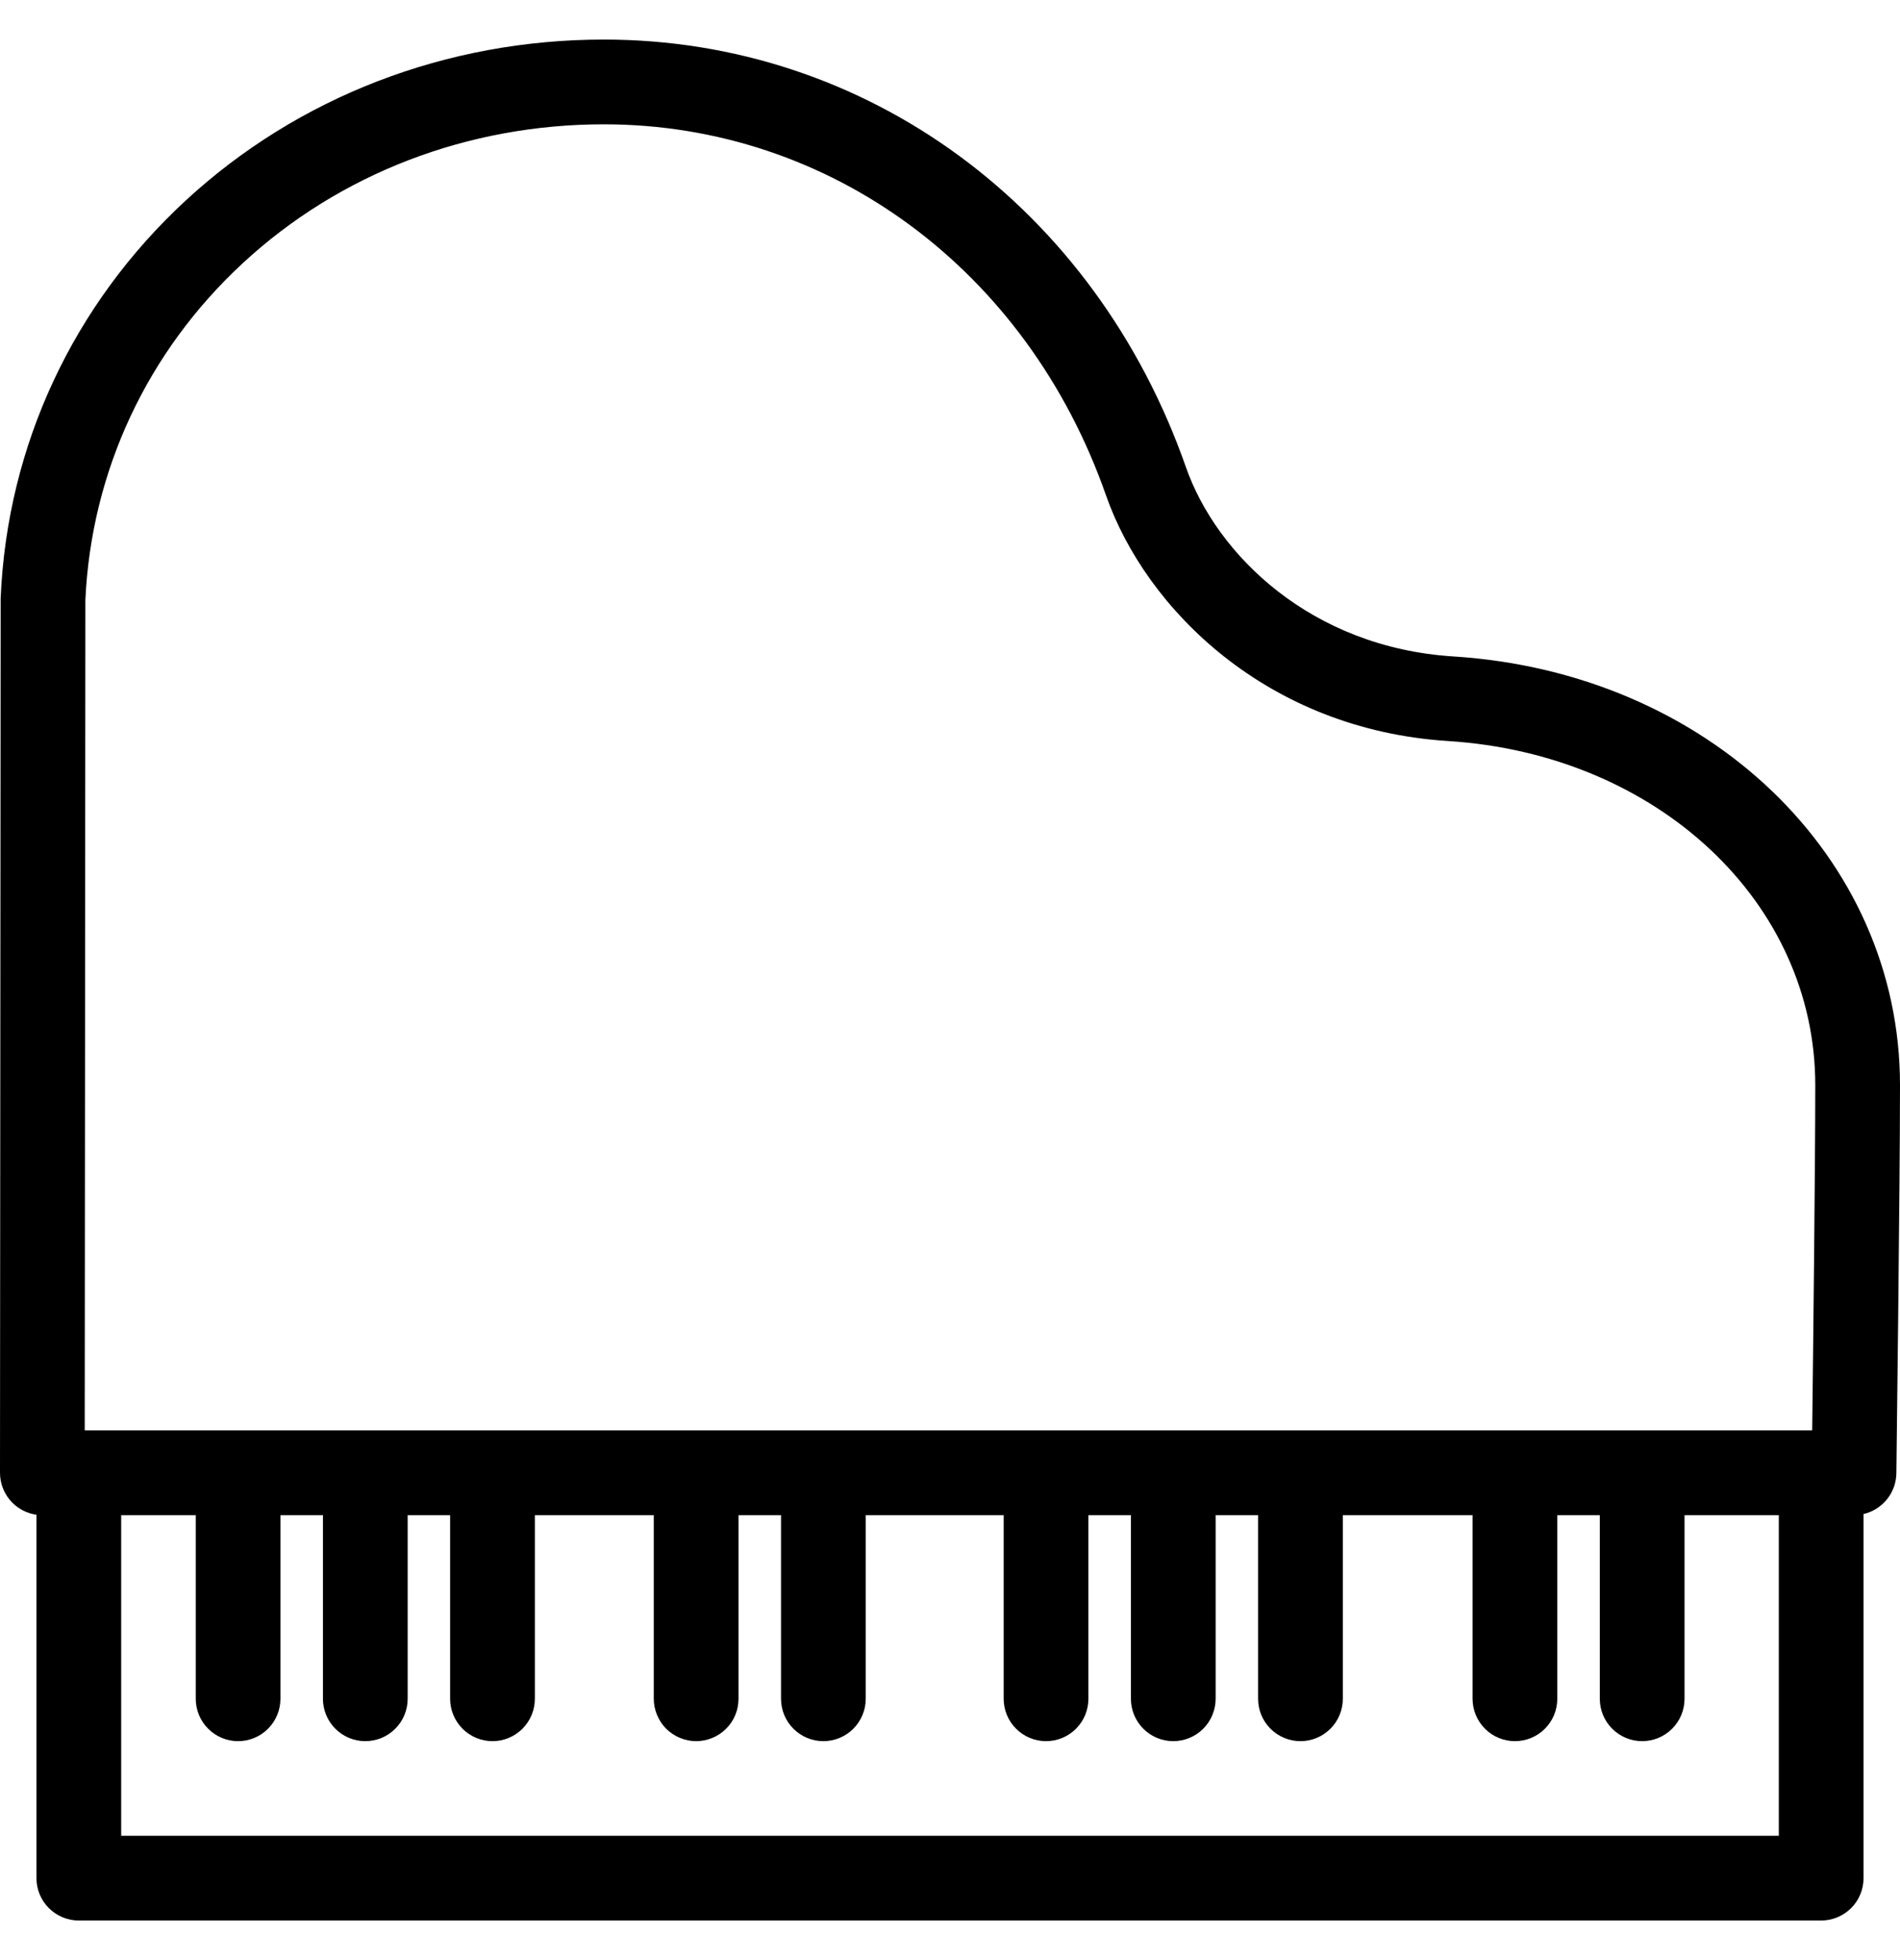 <svg width="32" height="33" viewBox="0 0 32 33" fill="none" xmlns="http://www.w3.org/2000/svg">
<g clip-path="url(#clip0_21_8604)">
<path d="M24.48 11.052C22.084 10.901 20.49 9.342 19.973 7.864C18.442 3.491 14.594 0.666 10.17 0.666C7.519 0.666 5.016 1.63 3.122 3.381C1.229 5.132 0.125 7.5 0.012 10.051C0.012 10.062 0.011 10.072 0.011 10.082L2.3447e-07 24.795C-7.57507e-05 24.889 0.018 24.982 0.054 25.068C0.09 25.155 0.142 25.234 0.209 25.3C0.318 25.41 0.461 25.48 0.614 25.502V31.62C0.614 31.809 0.689 31.991 0.823 32.125C0.957 32.258 1.138 32.334 1.328 32.334H30.672C30.861 32.334 31.043 32.258 31.177 32.125C31.311 31.991 31.386 31.809 31.386 31.62V25.49C31.541 25.454 31.68 25.367 31.78 25.243C31.881 25.119 31.936 24.964 31.939 24.805C31.939 24.758 32 19.992 32 18.269C32 14.426 28.767 11.324 24.48 11.052ZM1.438 10.099C1.538 7.932 2.479 5.919 4.091 4.429C5.72 2.922 7.879 2.093 10.169 2.093C13.979 2.093 17.298 4.543 18.626 8.336C19.299 10.258 21.342 12.283 24.389 12.476C27.915 12.699 30.573 15.19 30.573 18.269C30.573 19.583 30.538 22.684 30.521 24.082L1.427 24.082L1.438 10.099ZM29.959 30.907H2.041V25.509H3.297V28.6C3.297 28.79 3.372 28.971 3.506 29.105C3.639 29.239 3.821 29.314 4.01 29.314C4.199 29.314 4.381 29.239 4.514 29.105C4.648 28.971 4.723 28.79 4.723 28.6V25.509H5.439V28.6C5.439 28.79 5.514 28.971 5.648 29.105C5.782 29.239 5.963 29.314 6.152 29.314C6.342 29.314 6.523 29.239 6.657 29.105C6.791 28.971 6.866 28.79 6.866 28.6V25.509H7.581V28.6C7.581 28.79 7.657 28.971 7.79 29.105C7.924 29.239 8.106 29.314 8.295 29.314C8.484 29.314 8.665 29.239 8.799 29.105C8.933 28.971 9.008 28.79 9.008 28.6V25.509H11.011V28.6C11.011 28.694 11.03 28.787 11.066 28.873C11.102 28.96 11.154 29.039 11.22 29.105C11.287 29.171 11.365 29.224 11.452 29.259C11.538 29.295 11.631 29.314 11.725 29.314C11.819 29.314 11.911 29.295 11.998 29.259C12.084 29.224 12.163 29.171 12.229 29.105C12.296 29.039 12.348 28.96 12.384 28.873C12.42 28.787 12.438 28.694 12.438 28.6V25.509H13.154V28.6C13.154 28.79 13.229 28.971 13.363 29.105C13.497 29.239 13.678 29.314 13.867 29.314C14.056 29.314 14.238 29.239 14.372 29.105C14.505 28.971 14.581 28.79 14.581 28.6V25.509H16.904V28.6C16.904 28.79 16.979 28.971 17.113 29.105C17.247 29.239 17.428 29.314 17.617 29.314C17.807 29.314 17.988 29.239 18.122 29.105C18.256 28.971 18.331 28.79 18.331 28.6V25.509H19.047V28.6C19.047 28.79 19.122 28.971 19.256 29.105C19.39 29.239 19.571 29.314 19.76 29.314C19.949 29.314 20.131 29.239 20.265 29.105C20.398 28.971 20.474 28.79 20.474 28.6V25.509H21.189V28.6C21.189 28.79 21.264 28.971 21.398 29.105C21.532 29.239 21.713 29.314 21.903 29.314C22.092 29.314 22.273 29.239 22.407 29.105C22.541 28.971 22.616 28.79 22.616 28.6V25.509H24.801V28.6C24.801 28.79 24.877 28.971 25.01 29.105C25.144 29.239 25.326 29.314 25.515 29.314C25.704 29.314 25.886 29.239 26.019 29.105C26.153 28.971 26.228 28.79 26.228 28.6V25.509H26.944V28.6C26.944 28.79 27.019 28.971 27.153 29.105C27.287 29.239 27.468 29.314 27.657 29.314C27.846 29.314 28.028 29.239 28.162 29.105C28.296 28.971 28.371 28.79 28.371 28.6V25.509H29.959V30.907H29.959Z" fill="currentColor"/>
</g>
<defs>
<clipPath id="clip0_21_8604">
<rect width="32" height="32" fill="currentColor" transform="translate(0 0.5)"/>
</clipPath>
</defs>
</svg>
